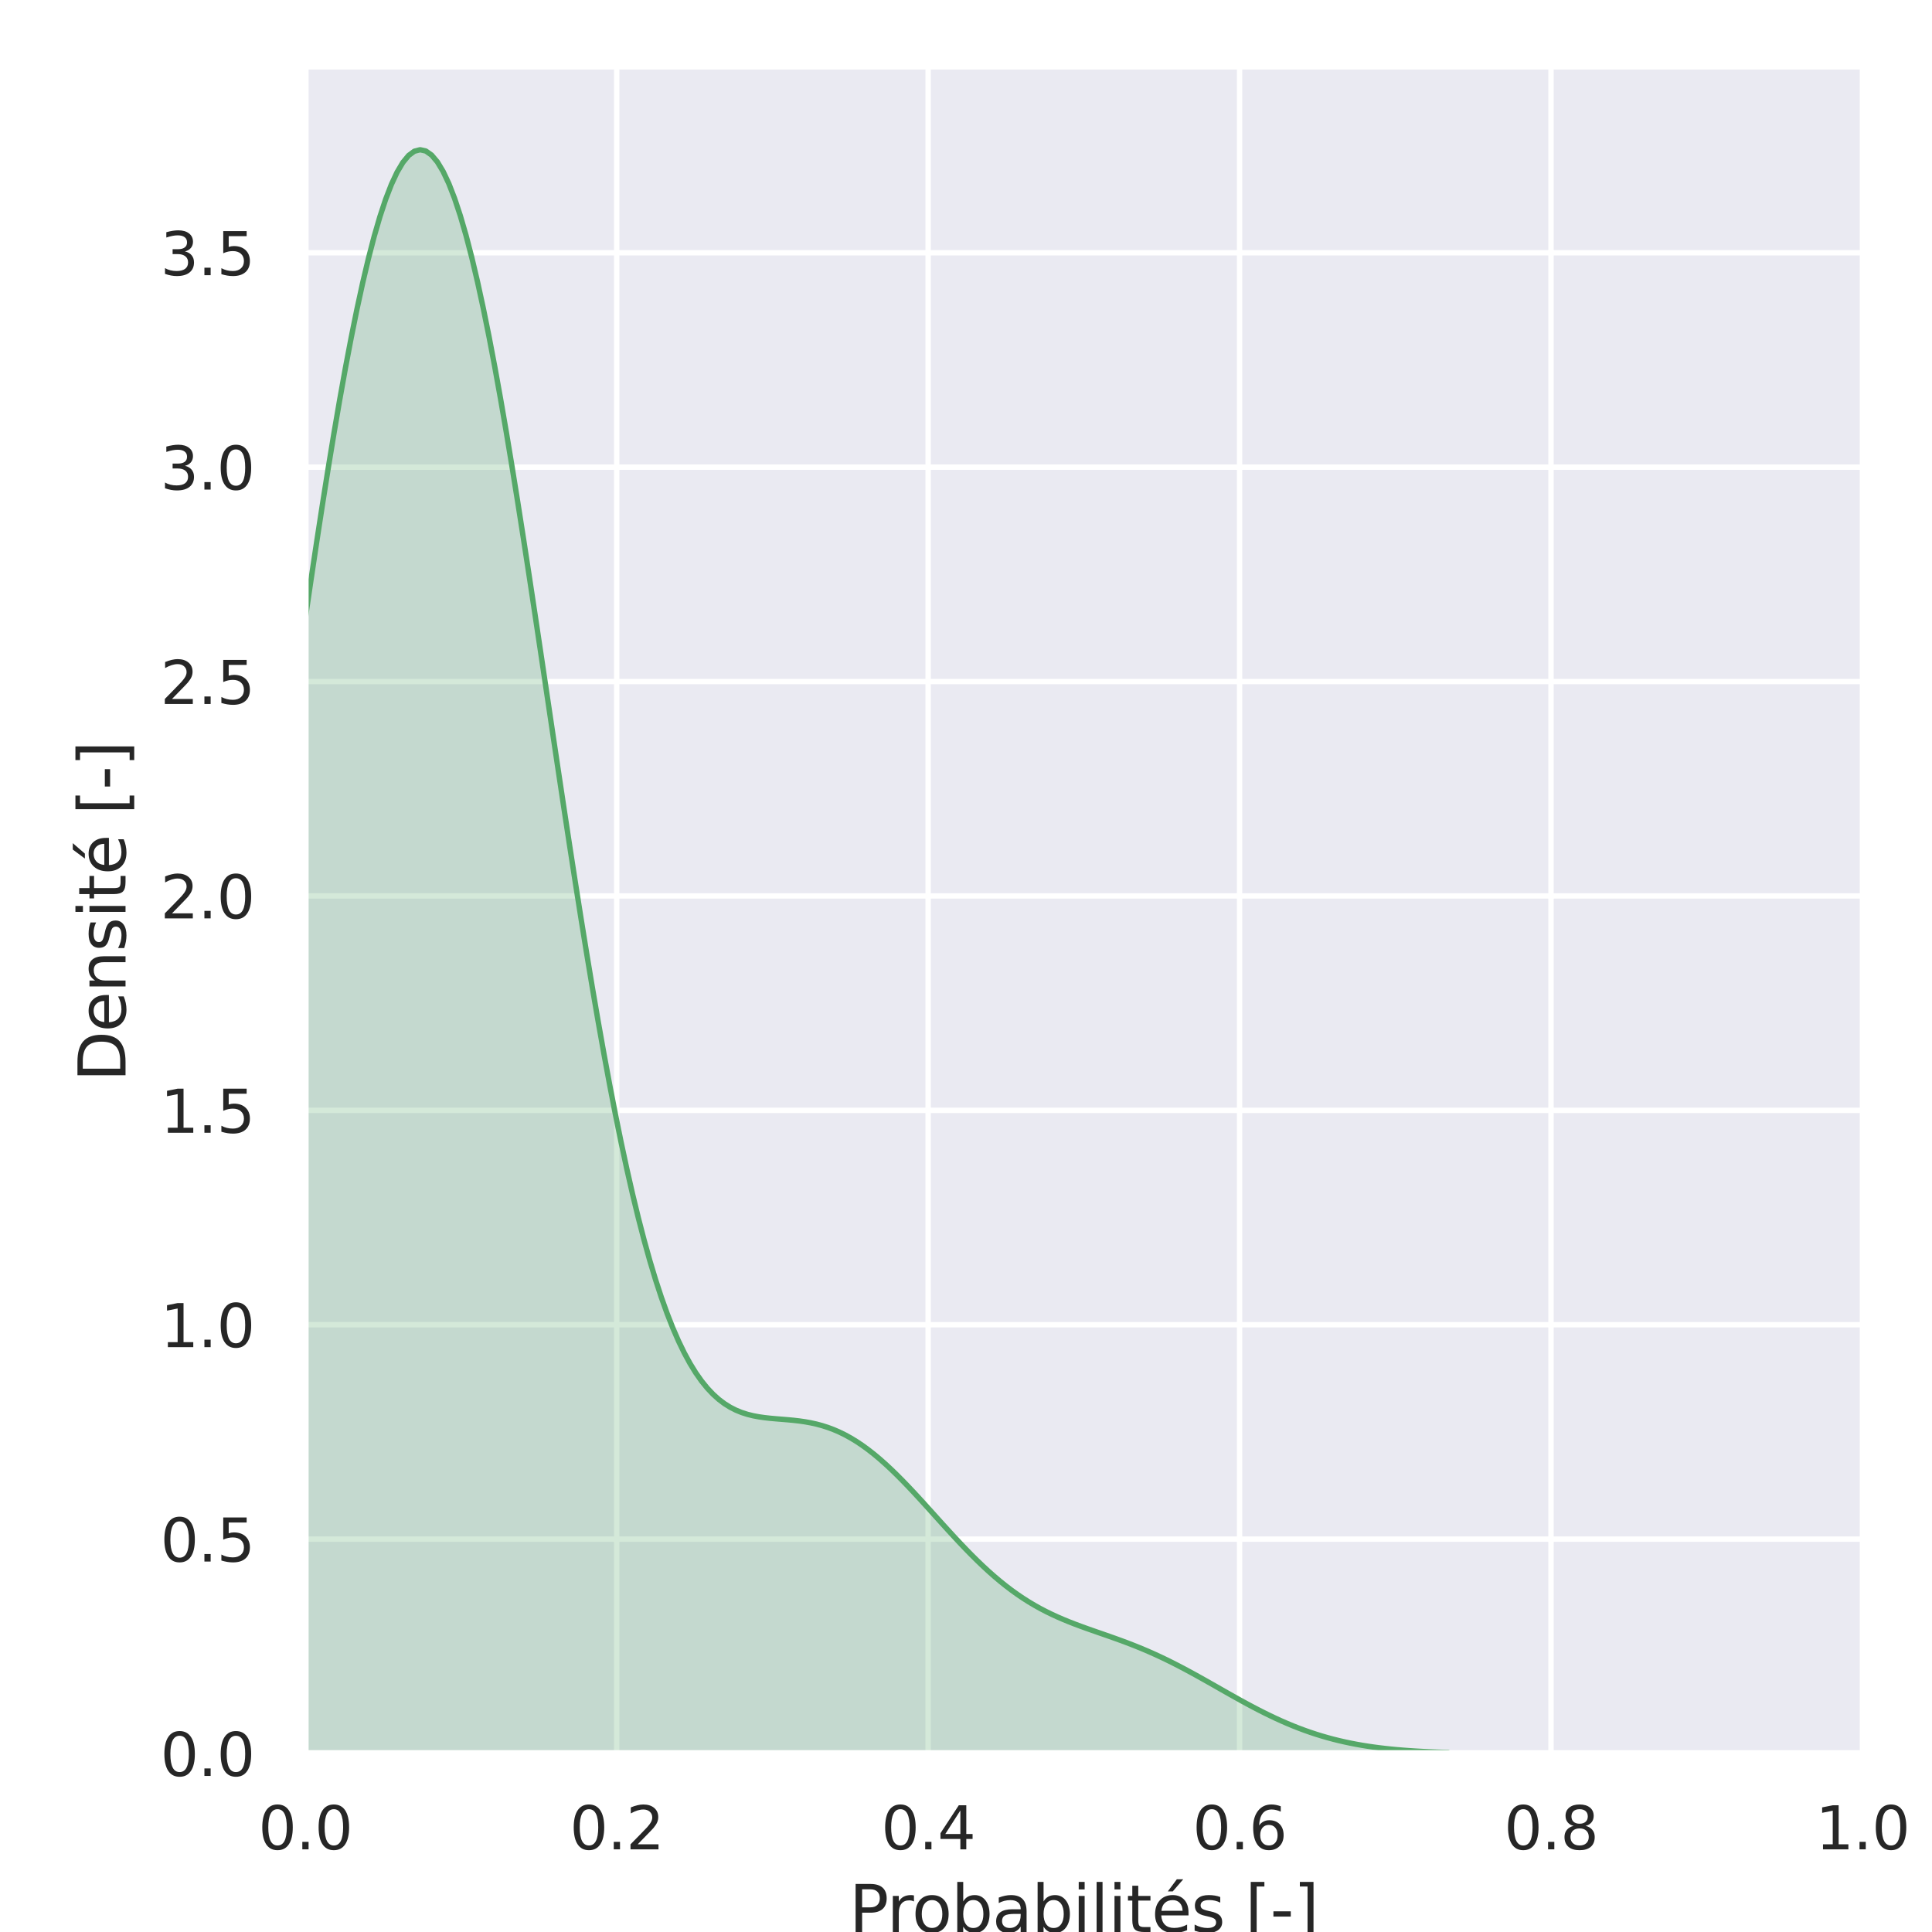 <?xml version="1.0" encoding="utf-8" standalone="no"?>
<!DOCTYPE svg PUBLIC "-//W3C//DTD SVG 1.1//EN"
  "http://www.w3.org/Graphics/SVG/1.1/DTD/svg11.dtd">
<svg xmlns:xlink="http://www.w3.org/1999/xlink" width="360pt" height="360pt" viewBox="0 0 360 360" xmlns="http://www.w3.org/2000/svg" version="1.1">
 <defs>
  <style type="text/css">*{stroke-linejoin: round; stroke-linecap: butt}</style>
 </defs>
 <g id="figure_1">
  <g id="patch_1">
   <path d="M 0 360 
L 360 360 
L 360 0 
L 0 0 
z
" style="fill: #ffffff"/>
  </g>
  <g id="axes_1">
   <g id="patch_2">
    <path d="M 56.88 326.74 
L 347.04 326.74 
L 347.04 12.96 
L 56.88 12.96 
z
" style="fill: #eaeaf2"/>
   </g>
   <g id="matplotlib.axis_1">
    <g id="xtick_1">
     <g id="line2d_1">
      <path d="M 56.88 326.74 
L 56.88 12.96 
" clip-path="url(#p4d0dad2424)" style="fill: none; stroke: #ffffff; stroke-linecap: round"/>
     </g>
     <g id="text_1">
      <!-- 0.0 -->
      <g style="fill: #262626" transform="translate(48.133 344.598) scale(0.11 -0.11)">
       <defs>
        <path id="DejaVuSans-30" d="M 2034 4250 
Q 1547 4250 1301 3770 
Q 1056 3291 1056 2328 
Q 1056 1369 1301 889 
Q 1547 409 2034 409 
Q 2525 409 2770 889 
Q 3016 1369 3016 2328 
Q 3016 3291 2770 3770 
Q 2525 4250 2034 4250 
z
M 2034 4750 
Q 2819 4750 3233 4129 
Q 3647 3509 3647 2328 
Q 3647 1150 3233 529 
Q 2819 -91 2034 -91 
Q 1250 -91 836 529 
Q 422 1150 422 2328 
Q 422 3509 836 4129 
Q 1250 4750 2034 4750 
z
" transform="scale(0.016)"/>
        <path id="DejaVuSans-2e" d="M 684 794 
L 1344 794 
L 1344 0 
L 684 0 
L 684 794 
z
" transform="scale(0.016)"/>
       </defs>
       <use xlink:href="#DejaVuSans-30"/>
       <use xlink:href="#DejaVuSans-2e" x="63.623"/>
       <use xlink:href="#DejaVuSans-30" x="95.41"/>
      </g>
     </g>
    </g>
    <g id="xtick_2">
     <g id="line2d_2">
      <path d="M 114.912 326.74 
L 114.912 12.96 
" clip-path="url(#p4d0dad2424)" style="fill: none; stroke: #ffffff; stroke-linecap: round"/>
     </g>
     <g id="text_2">
      <!-- 0.2 -->
      <g style="fill: #262626" transform="translate(106.165 344.598) scale(0.11 -0.11)">
       <defs>
        <path id="DejaVuSans-32" d="M 1228 531 
L 3431 531 
L 3431 0 
L 469 0 
L 469 531 
Q 828 903 1448 1529 
Q 2069 2156 2228 2338 
Q 2531 2678 2651 2914 
Q 2772 3150 2772 3378 
Q 2772 3750 2511 3984 
Q 2250 4219 1831 4219 
Q 1534 4219 1204 4116 
Q 875 4013 500 3803 
L 500 4441 
Q 881 4594 1212 4672 
Q 1544 4750 1819 4750 
Q 2544 4750 2975 4387 
Q 3406 4025 3406 3419 
Q 3406 3131 3298 2873 
Q 3191 2616 2906 2266 
Q 2828 2175 2409 1742 
Q 1991 1309 1228 531 
z
" transform="scale(0.016)"/>
       </defs>
       <use xlink:href="#DejaVuSans-30"/>
       <use xlink:href="#DejaVuSans-2e" x="63.623"/>
       <use xlink:href="#DejaVuSans-32" x="95.41"/>
      </g>
     </g>
    </g>
    <g id="xtick_3">
     <g id="line2d_3">
      <path d="M 172.944 326.74 
L 172.944 12.96 
" clip-path="url(#p4d0dad2424)" style="fill: none; stroke: #ffffff; stroke-linecap: round"/>
     </g>
     <g id="text_3">
      <!-- 0.4 -->
      <g style="fill: #262626" transform="translate(164.197 344.598) scale(0.11 -0.11)">
       <defs>
        <path id="DejaVuSans-34" d="M 2419 4116 
L 825 1625 
L 2419 1625 
L 2419 4116 
z
M 2253 4666 
L 3047 4666 
L 3047 1625 
L 3713 1625 
L 3713 1100 
L 3047 1100 
L 3047 0 
L 2419 0 
L 2419 1100 
L 313 1100 
L 313 1709 
L 2253 4666 
z
" transform="scale(0.016)"/>
       </defs>
       <use xlink:href="#DejaVuSans-30"/>
       <use xlink:href="#DejaVuSans-2e" x="63.623"/>
       <use xlink:href="#DejaVuSans-34" x="95.41"/>
      </g>
     </g>
    </g>
    <g id="xtick_4">
     <g id="line2d_4">
      <path d="M 230.976 326.74 
L 230.976 12.96 
" clip-path="url(#p4d0dad2424)" style="fill: none; stroke: #ffffff; stroke-linecap: round"/>
     </g>
     <g id="text_4">
      <!-- 0.6 -->
      <g style="fill: #262626" transform="translate(222.229 344.598) scale(0.11 -0.11)">
       <defs>
        <path id="DejaVuSans-36" d="M 2113 2584 
Q 1688 2584 1439 2293 
Q 1191 2003 1191 1497 
Q 1191 994 1439 701 
Q 1688 409 2113 409 
Q 2538 409 2786 701 
Q 3034 994 3034 1497 
Q 3034 2003 2786 2293 
Q 2538 2584 2113 2584 
z
M 3366 4563 
L 3366 3988 
Q 3128 4100 2886 4159 
Q 2644 4219 2406 4219 
Q 1781 4219 1451 3797 
Q 1122 3375 1075 2522 
Q 1259 2794 1537 2939 
Q 1816 3084 2150 3084 
Q 2853 3084 3261 2657 
Q 3669 2231 3669 1497 
Q 3669 778 3244 343 
Q 2819 -91 2113 -91 
Q 1303 -91 875 529 
Q 447 1150 447 2328 
Q 447 3434 972 4092 
Q 1497 4750 2381 4750 
Q 2619 4750 2861 4703 
Q 3103 4656 3366 4563 
z
" transform="scale(0.016)"/>
       </defs>
       <use xlink:href="#DejaVuSans-30"/>
       <use xlink:href="#DejaVuSans-2e" x="63.623"/>
       <use xlink:href="#DejaVuSans-36" x="95.41"/>
      </g>
     </g>
    </g>
    <g id="xtick_5">
     <g id="line2d_5">
      <path d="M 289.008 326.74 
L 289.008 12.96 
" clip-path="url(#p4d0dad2424)" style="fill: none; stroke: #ffffff; stroke-linecap: round"/>
     </g>
     <g id="text_5">
      <!-- 0.8 -->
      <g style="fill: #262626" transform="translate(280.261 344.598) scale(0.11 -0.11)">
       <defs>
        <path id="DejaVuSans-38" d="M 2034 2216 
Q 1584 2216 1326 1975 
Q 1069 1734 1069 1313 
Q 1069 891 1326 650 
Q 1584 409 2034 409 
Q 2484 409 2743 651 
Q 3003 894 3003 1313 
Q 3003 1734 2745 1975 
Q 2488 2216 2034 2216 
z
M 1403 2484 
Q 997 2584 770 2862 
Q 544 3141 544 3541 
Q 544 4100 942 4425 
Q 1341 4750 2034 4750 
Q 2731 4750 3128 4425 
Q 3525 4100 3525 3541 
Q 3525 3141 3298 2862 
Q 3072 2584 2669 2484 
Q 3125 2378 3379 2068 
Q 3634 1759 3634 1313 
Q 3634 634 3220 271 
Q 2806 -91 2034 -91 
Q 1263 -91 848 271 
Q 434 634 434 1313 
Q 434 1759 690 2068 
Q 947 2378 1403 2484 
z
M 1172 3481 
Q 1172 3119 1398 2916 
Q 1625 2713 2034 2713 
Q 2441 2713 2670 2916 
Q 2900 3119 2900 3481 
Q 2900 3844 2670 4047 
Q 2441 4250 2034 4250 
Q 1625 4250 1398 4047 
Q 1172 3844 1172 3481 
z
" transform="scale(0.016)"/>
       </defs>
       <use xlink:href="#DejaVuSans-30"/>
       <use xlink:href="#DejaVuSans-2e" x="63.623"/>
       <use xlink:href="#DejaVuSans-38" x="95.41"/>
      </g>
     </g>
    </g>
    <g id="xtick_6">
     <g id="line2d_6">
      <path d="M 347.04 326.74 
L 347.04 12.96 
" clip-path="url(#p4d0dad2424)" style="fill: none; stroke: #ffffff; stroke-linecap: round"/>
     </g>
     <g id="text_6">
      <!-- 1.0 -->
      <g style="fill: #262626" transform="translate(338.293 344.598) scale(0.11 -0.11)">
       <defs>
        <path id="DejaVuSans-31" d="M 794 531 
L 1825 531 
L 1825 4091 
L 703 3866 
L 703 4441 
L 1819 4666 
L 2450 4666 
L 2450 531 
L 3481 531 
L 3481 0 
L 794 0 
L 794 531 
z
" transform="scale(0.016)"/>
       </defs>
       <use xlink:href="#DejaVuSans-31"/>
       <use xlink:href="#DejaVuSans-2e" x="63.623"/>
       <use xlink:href="#DejaVuSans-30" x="95.41"/>
      </g>
     </g>
    </g>
    <g id="text_7">
     <!-- Probabilités [-] -->
     <g style="fill: #262626" transform="translate(158.226 360.004) scale(0.12 -0.12)">
      <defs>
       <path id="DejaVuSans-50" d="M 1259 4147 
L 1259 2394 
L 2053 2394 
Q 2494 2394 2734 2622 
Q 2975 2850 2975 3272 
Q 2975 3691 2734 3919 
Q 2494 4147 2053 4147 
L 1259 4147 
z
M 628 4666 
L 2053 4666 
Q 2838 4666 3239 4311 
Q 3641 3956 3641 3272 
Q 3641 2581 3239 2228 
Q 2838 1875 2053 1875 
L 1259 1875 
L 1259 0 
L 628 0 
L 628 4666 
z
" transform="scale(0.016)"/>
       <path id="DejaVuSans-72" d="M 2631 2963 
Q 2534 3019 2420 3045 
Q 2306 3072 2169 3072 
Q 1681 3072 1420 2755 
Q 1159 2438 1159 1844 
L 1159 0 
L 581 0 
L 581 3500 
L 1159 3500 
L 1159 2956 
Q 1341 3275 1631 3429 
Q 1922 3584 2338 3584 
Q 2397 3584 2469 3576 
Q 2541 3569 2628 3553 
L 2631 2963 
z
" transform="scale(0.016)"/>
       <path id="DejaVuSans-6f" d="M 1959 3097 
Q 1497 3097 1228 2736 
Q 959 2375 959 1747 
Q 959 1119 1226 758 
Q 1494 397 1959 397 
Q 2419 397 2687 759 
Q 2956 1122 2956 1747 
Q 2956 2369 2687 2733 
Q 2419 3097 1959 3097 
z
M 1959 3584 
Q 2709 3584 3137 3096 
Q 3566 2609 3566 1747 
Q 3566 888 3137 398 
Q 2709 -91 1959 -91 
Q 1206 -91 779 398 
Q 353 888 353 1747 
Q 353 2609 779 3096 
Q 1206 3584 1959 3584 
z
" transform="scale(0.016)"/>
       <path id="DejaVuSans-62" d="M 3116 1747 
Q 3116 2381 2855 2742 
Q 2594 3103 2138 3103 
Q 1681 3103 1420 2742 
Q 1159 2381 1159 1747 
Q 1159 1113 1420 752 
Q 1681 391 2138 391 
Q 2594 391 2855 752 
Q 3116 1113 3116 1747 
z
M 1159 2969 
Q 1341 3281 1617 3432 
Q 1894 3584 2278 3584 
Q 2916 3584 3314 3078 
Q 3713 2572 3713 1747 
Q 3713 922 3314 415 
Q 2916 -91 2278 -91 
Q 1894 -91 1617 61 
Q 1341 213 1159 525 
L 1159 0 
L 581 0 
L 581 4863 
L 1159 4863 
L 1159 2969 
z
" transform="scale(0.016)"/>
       <path id="DejaVuSans-61" d="M 2194 1759 
Q 1497 1759 1228 1600 
Q 959 1441 959 1056 
Q 959 750 1161 570 
Q 1363 391 1709 391 
Q 2188 391 2477 730 
Q 2766 1069 2766 1631 
L 2766 1759 
L 2194 1759 
z
M 3341 1997 
L 3341 0 
L 2766 0 
L 2766 531 
Q 2569 213 2275 61 
Q 1981 -91 1556 -91 
Q 1019 -91 701 211 
Q 384 513 384 1019 
Q 384 1609 779 1909 
Q 1175 2209 1959 2209 
L 2766 2209 
L 2766 2266 
Q 2766 2663 2505 2880 
Q 2244 3097 1772 3097 
Q 1472 3097 1187 3025 
Q 903 2953 641 2809 
L 641 3341 
Q 956 3463 1253 3523 
Q 1550 3584 1831 3584 
Q 2591 3584 2966 3190 
Q 3341 2797 3341 1997 
z
" transform="scale(0.016)"/>
       <path id="DejaVuSans-69" d="M 603 3500 
L 1178 3500 
L 1178 0 
L 603 0 
L 603 3500 
z
M 603 4863 
L 1178 4863 
L 1178 4134 
L 603 4134 
L 603 4863 
z
" transform="scale(0.016)"/>
       <path id="DejaVuSans-6c" d="M 603 4863 
L 1178 4863 
L 1178 0 
L 603 0 
L 603 4863 
z
" transform="scale(0.016)"/>
       <path id="DejaVuSans-74" d="M 1172 4494 
L 1172 3500 
L 2356 3500 
L 2356 3053 
L 1172 3053 
L 1172 1153 
Q 1172 725 1289 603 
Q 1406 481 1766 481 
L 2356 481 
L 2356 0 
L 1766 0 
Q 1100 0 847 248 
Q 594 497 594 1153 
L 594 3053 
L 172 3053 
L 172 3500 
L 594 3500 
L 594 4494 
L 1172 4494 
z
" transform="scale(0.016)"/>
       <path id="DejaVuSans-e9" d="M 3597 1894 
L 3597 1613 
L 953 1613 
Q 991 1019 1311 708 
Q 1631 397 2203 397 
Q 2534 397 2845 478 
Q 3156 559 3463 722 
L 3463 178 
Q 3153 47 2828 -22 
Q 2503 -91 2169 -91 
Q 1331 -91 842 396 
Q 353 884 353 1716 
Q 353 2575 817 3079 
Q 1281 3584 2069 3584 
Q 2775 3584 3186 3129 
Q 3597 2675 3597 1894 
z
M 3022 2063 
Q 3016 2534 2758 2815 
Q 2500 3097 2075 3097 
Q 1594 3097 1305 2825 
Q 1016 2553 972 2059 
L 3022 2063 
z
M 2466 5119 
L 3088 5119 
L 2070 3944 
L 1591 3944 
L 2466 5119 
z
" transform="scale(0.016)"/>
       <path id="DejaVuSans-73" d="M 2834 3397 
L 2834 2853 
Q 2591 2978 2328 3040 
Q 2066 3103 1784 3103 
Q 1356 3103 1142 2972 
Q 928 2841 928 2578 
Q 928 2378 1081 2264 
Q 1234 2150 1697 2047 
L 1894 2003 
Q 2506 1872 2764 1633 
Q 3022 1394 3022 966 
Q 3022 478 2636 193 
Q 2250 -91 1575 -91 
Q 1294 -91 989 -36 
Q 684 19 347 128 
L 347 722 
Q 666 556 975 473 
Q 1284 391 1588 391 
Q 1994 391 2212 530 
Q 2431 669 2431 922 
Q 2431 1156 2273 1281 
Q 2116 1406 1581 1522 
L 1381 1569 
Q 847 1681 609 1914 
Q 372 2147 372 2553 
Q 372 3047 722 3315 
Q 1072 3584 1716 3584 
Q 2034 3584 2315 3537 
Q 2597 3491 2834 3397 
z
" transform="scale(0.016)"/>
       <path id="DejaVuSans-20" transform="scale(0.016)"/>
       <path id="DejaVuSans-5b" d="M 550 4863 
L 1875 4863 
L 1875 4416 
L 1125 4416 
L 1125 -397 
L 1875 -397 
L 1875 -844 
L 550 -844 
L 550 4863 
z
" transform="scale(0.016)"/>
       <path id="DejaVuSans-2d" d="M 313 2009 
L 1997 2009 
L 1997 1497 
L 313 1497 
L 313 2009 
z
" transform="scale(0.016)"/>
       <path id="DejaVuSans-5d" d="M 1947 4863 
L 1947 -844 
L 622 -844 
L 622 -397 
L 1369 -397 
L 1369 4416 
L 622 4416 
L 622 4863 
L 1947 4863 
z
" transform="scale(0.016)"/>
      </defs>
      <use xlink:href="#DejaVuSans-50"/>
      <use xlink:href="#DejaVuSans-72" x="58.553"/>
      <use xlink:href="#DejaVuSans-6f" x="97.416"/>
      <use xlink:href="#DejaVuSans-62" x="158.598"/>
      <use xlink:href="#DejaVuSans-61" x="222.074"/>
      <use xlink:href="#DejaVuSans-62" x="283.354"/>
      <use xlink:href="#DejaVuSans-69" x="346.83"/>
      <use xlink:href="#DejaVuSans-6c" x="374.613"/>
      <use xlink:href="#DejaVuSans-69" x="402.396"/>
      <use xlink:href="#DejaVuSans-74" x="430.18"/>
      <use xlink:href="#DejaVuSans-e9" x="469.389"/>
      <use xlink:href="#DejaVuSans-73" x="530.912"/>
      <use xlink:href="#DejaVuSans-20" x="583.012"/>
      <use xlink:href="#DejaVuSans-5b" x="614.799"/>
      <use xlink:href="#DejaVuSans-2d" x="653.812"/>
      <use xlink:href="#DejaVuSans-5d" x="689.896"/>
     </g>
    </g>
   </g>
   <g id="matplotlib.axis_2">
    <g id="ytick_1">
     <g id="line2d_7">
      <path d="M 56.88 326.74 
L 347.04 326.74 
" clip-path="url(#p4d0dad2424)" style="fill: none; stroke: #ffffff; stroke-linecap: round"/>
     </g>
     <g id="text_8">
      <!-- 0.0 -->
      <g style="fill: #262626" transform="translate(29.887 330.919) scale(0.11 -0.11)">
       <use xlink:href="#DejaVuSans-30"/>
       <use xlink:href="#DejaVuSans-2e" x="63.623"/>
       <use xlink:href="#DejaVuSans-30" x="95.41"/>
      </g>
     </g>
    </g>
    <g id="ytick_2">
     <g id="line2d_8">
      <path d="M 56.88 286.791 
L 347.04 286.791 
" clip-path="url(#p4d0dad2424)" style="fill: none; stroke: #ffffff; stroke-linecap: round"/>
     </g>
     <g id="text_9">
      <!-- 0.5 -->
      <g style="fill: #262626" transform="translate(29.887 290.971) scale(0.11 -0.11)">
       <defs>
        <path id="DejaVuSans-35" d="M 691 4666 
L 3169 4666 
L 3169 4134 
L 1269 4134 
L 1269 2991 
Q 1406 3038 1543 3061 
Q 1681 3084 1819 3084 
Q 2600 3084 3056 2656 
Q 3513 2228 3513 1497 
Q 3513 744 3044 326 
Q 2575 -91 1722 -91 
Q 1428 -91 1123 -41 
Q 819 9 494 109 
L 494 744 
Q 775 591 1075 516 
Q 1375 441 1709 441 
Q 2250 441 2565 725 
Q 2881 1009 2881 1497 
Q 2881 1984 2565 2268 
Q 2250 2553 1709 2553 
Q 1456 2553 1204 2497 
Q 953 2441 691 2322 
L 691 4666 
z
" transform="scale(0.016)"/>
       </defs>
       <use xlink:href="#DejaVuSans-30"/>
       <use xlink:href="#DejaVuSans-2e" x="63.623"/>
       <use xlink:href="#DejaVuSans-35" x="95.41"/>
      </g>
     </g>
    </g>
    <g id="ytick_3">
     <g id="line2d_9">
      <path d="M 56.88 246.843 
L 347.04 246.843 
" clip-path="url(#p4d0dad2424)" style="fill: none; stroke: #ffffff; stroke-linecap: round"/>
     </g>
     <g id="text_10">
      <!-- 1.0 -->
      <g style="fill: #262626" transform="translate(29.887 251.022) scale(0.11 -0.11)">
       <use xlink:href="#DejaVuSans-31"/>
       <use xlink:href="#DejaVuSans-2e" x="63.623"/>
       <use xlink:href="#DejaVuSans-30" x="95.41"/>
      </g>
     </g>
    </g>
    <g id="ytick_4">
     <g id="line2d_10">
      <path d="M 56.88 206.894 
L 347.04 206.894 
" clip-path="url(#p4d0dad2424)" style="fill: none; stroke: #ffffff; stroke-linecap: round"/>
     </g>
     <g id="text_11">
      <!-- 1.5 -->
      <g style="fill: #262626" transform="translate(29.887 211.073) scale(0.11 -0.11)">
       <use xlink:href="#DejaVuSans-31"/>
       <use xlink:href="#DejaVuSans-2e" x="63.623"/>
       <use xlink:href="#DejaVuSans-35" x="95.41"/>
      </g>
     </g>
    </g>
    <g id="ytick_5">
     <g id="line2d_11">
      <path d="M 56.88 166.945 
L 347.04 166.945 
" clip-path="url(#p4d0dad2424)" style="fill: none; stroke: #ffffff; stroke-linecap: round"/>
     </g>
     <g id="text_12">
      <!-- 2.0 -->
      <g style="fill: #262626" transform="translate(29.887 171.125) scale(0.11 -0.11)">
       <use xlink:href="#DejaVuSans-32"/>
       <use xlink:href="#DejaVuSans-2e" x="63.623"/>
       <use xlink:href="#DejaVuSans-30" x="95.41"/>
      </g>
     </g>
    </g>
    <g id="ytick_6">
     <g id="line2d_12">
      <path d="M 56.88 126.997 
L 347.04 126.997 
" clip-path="url(#p4d0dad2424)" style="fill: none; stroke: #ffffff; stroke-linecap: round"/>
     </g>
     <g id="text_13">
      <!-- 2.5 -->
      <g style="fill: #262626" transform="translate(29.887 131.176) scale(0.11 -0.11)">
       <use xlink:href="#DejaVuSans-32"/>
       <use xlink:href="#DejaVuSans-2e" x="63.623"/>
       <use xlink:href="#DejaVuSans-35" x="95.41"/>
      </g>
     </g>
    </g>
    <g id="ytick_7">
     <g id="line2d_13">
      <path d="M 56.88 87.048 
L 347.04 87.048 
" clip-path="url(#p4d0dad2424)" style="fill: none; stroke: #ffffff; stroke-linecap: round"/>
     </g>
     <g id="text_14">
      <!-- 3.0 -->
      <g style="fill: #262626" transform="translate(29.887 91.227) scale(0.11 -0.11)">
       <defs>
        <path id="DejaVuSans-33" d="M 2597 2516 
Q 3050 2419 3304 2112 
Q 3559 1806 3559 1356 
Q 3559 666 3084 287 
Q 2609 -91 1734 -91 
Q 1441 -91 1130 -33 
Q 819 25 488 141 
L 488 750 
Q 750 597 1062 519 
Q 1375 441 1716 441 
Q 2309 441 2620 675 
Q 2931 909 2931 1356 
Q 2931 1769 2642 2001 
Q 2353 2234 1838 2234 
L 1294 2234 
L 1294 2753 
L 1863 2753 
Q 2328 2753 2575 2939 
Q 2822 3125 2822 3475 
Q 2822 3834 2567 4026 
Q 2313 4219 1838 4219 
Q 1578 4219 1281 4162 
Q 984 4106 628 3988 
L 628 4550 
Q 988 4650 1302 4700 
Q 1616 4750 1894 4750 
Q 2613 4750 3031 4423 
Q 3450 4097 3450 3541 
Q 3450 3153 3228 2886 
Q 3006 2619 2597 2516 
z
" transform="scale(0.016)"/>
       </defs>
       <use xlink:href="#DejaVuSans-33"/>
       <use xlink:href="#DejaVuSans-2e" x="63.623"/>
       <use xlink:href="#DejaVuSans-30" x="95.41"/>
      </g>
     </g>
    </g>
    <g id="ytick_8">
     <g id="line2d_14">
      <path d="M 56.88 47.1 
L 347.04 47.1 
" clip-path="url(#p4d0dad2424)" style="fill: none; stroke: #ffffff; stroke-linecap: round"/>
     </g>
     <g id="text_15">
      <!-- 3.5 -->
      <g style="fill: #262626" transform="translate(29.887 51.279) scale(0.11 -0.11)">
       <use xlink:href="#DejaVuSans-33"/>
       <use xlink:href="#DejaVuSans-2e" x="63.623"/>
       <use xlink:href="#DejaVuSans-35" x="95.41"/>
      </g>
     </g>
    </g>
    <g id="text_16">
     <!-- Densité [-] -->
     <g style="fill: #262626" transform="translate(23.391 201.554) rotate(-90) scale(0.12 -0.12)">
      <defs>
       <path id="DejaVuSans-44" d="M 1259 4147 
L 1259 519 
L 2022 519 
Q 2988 519 3436 956 
Q 3884 1394 3884 2338 
Q 3884 3275 3436 3711 
Q 2988 4147 2022 4147 
L 1259 4147 
z
M 628 4666 
L 1925 4666 
Q 3281 4666 3915 4102 
Q 4550 3538 4550 2338 
Q 4550 1131 3912 565 
Q 3275 0 1925 0 
L 628 0 
L 628 4666 
z
" transform="scale(0.016)"/>
       <path id="DejaVuSans-65" d="M 3597 1894 
L 3597 1613 
L 953 1613 
Q 991 1019 1311 708 
Q 1631 397 2203 397 
Q 2534 397 2845 478 
Q 3156 559 3463 722 
L 3463 178 
Q 3153 47 2828 -22 
Q 2503 -91 2169 -91 
Q 1331 -91 842 396 
Q 353 884 353 1716 
Q 353 2575 817 3079 
Q 1281 3584 2069 3584 
Q 2775 3584 3186 3129 
Q 3597 2675 3597 1894 
z
M 3022 2063 
Q 3016 2534 2758 2815 
Q 2500 3097 2075 3097 
Q 1594 3097 1305 2825 
Q 1016 2553 972 2059 
L 3022 2063 
z
" transform="scale(0.016)"/>
       <path id="DejaVuSans-6e" d="M 3513 2113 
L 3513 0 
L 2938 0 
L 2938 2094 
Q 2938 2591 2744 2837 
Q 2550 3084 2163 3084 
Q 1697 3084 1428 2787 
Q 1159 2491 1159 1978 
L 1159 0 
L 581 0 
L 581 3500 
L 1159 3500 
L 1159 2956 
Q 1366 3272 1645 3428 
Q 1925 3584 2291 3584 
Q 2894 3584 3203 3211 
Q 3513 2838 3513 2113 
z
" transform="scale(0.016)"/>
      </defs>
      <use xlink:href="#DejaVuSans-44"/>
      <use xlink:href="#DejaVuSans-65" x="77.002"/>
      <use xlink:href="#DejaVuSans-6e" x="138.525"/>
      <use xlink:href="#DejaVuSans-73" x="201.904"/>
      <use xlink:href="#DejaVuSans-69" x="254.004"/>
      <use xlink:href="#DejaVuSans-74" x="281.787"/>
      <use xlink:href="#DejaVuSans-e9" x="320.996"/>
      <use xlink:href="#DejaVuSans-20" x="382.52"/>
      <use xlink:href="#DejaVuSans-5b" x="414.307"/>
      <use xlink:href="#DejaVuSans-2d" x="453.32"/>
      <use xlink:href="#DejaVuSans-5d" x="489.404"/>
     </g>
    </g>
   </g>
   <g id="PolyCollection_1">
    <defs>
     <path id="mb0bc76899c" d="M 56.88 -244.67 
L 56.88 -33.26 
L 57.95 -33.26 
L 59.02 -33.26 
L 60.09 -33.26 
L 61.16 -33.26 
L 62.231 -33.26 
L 63.301 -33.26 
L 64.371 -33.26 
L 65.441 -33.26 
L 66.511 -33.26 
L 67.581 -33.26 
L 68.651 -33.26 
L 69.721 -33.26 
L 70.791 -33.26 
L 71.862 -33.26 
L 72.932 -33.26 
L 74.002 -33.26 
L 75.072 -33.26 
L 76.142 -33.26 
L 77.212 -33.26 
L 78.282 -33.26 
L 79.352 -33.26 
L 80.422 -33.26 
L 81.493 -33.26 
L 82.563 -33.26 
L 83.633 -33.26 
L 84.703 -33.26 
L 85.773 -33.26 
L 86.843 -33.26 
L 87.913 -33.26 
L 88.983 -33.26 
L 90.053 -33.26 
L 91.124 -33.26 
L 92.194 -33.26 
L 93.264 -33.26 
L 94.334 -33.26 
L 95.404 -33.26 
L 96.474 -33.26 
L 97.544 -33.26 
L 98.614 -33.26 
L 99.684 -33.26 
L 100.755 -33.26 
L 101.825 -33.26 
L 102.895 -33.26 
L 103.965 -33.26 
L 105.035 -33.26 
L 106.105 -33.26 
L 107.175 -33.26 
L 108.245 -33.26 
L 109.315 -33.26 
L 110.386 -33.26 
L 111.456 -33.26 
L 112.526 -33.26 
L 113.596 -33.26 
L 114.666 -33.26 
L 115.736 -33.26 
L 116.806 -33.26 
L 117.876 -33.26 
L 118.947 -33.26 
L 120.017 -33.26 
L 121.087 -33.26 
L 122.157 -33.26 
L 123.227 -33.26 
L 124.297 -33.26 
L 125.367 -33.26 
L 126.437 -33.26 
L 127.507 -33.26 
L 128.578 -33.26 
L 129.648 -33.26 
L 130.718 -33.26 
L 131.788 -33.26 
L 132.858 -33.26 
L 133.928 -33.26 
L 134.998 -33.26 
L 136.068 -33.26 
L 137.138 -33.26 
L 138.209 -33.26 
L 139.279 -33.26 
L 140.349 -33.26 
L 141.419 -33.26 
L 142.489 -33.26 
L 143.559 -33.26 
L 144.629 -33.26 
L 145.699 -33.26 
L 146.769 -33.26 
L 147.84 -33.26 
L 148.91 -33.26 
L 149.98 -33.26 
L 151.05 -33.26 
L 152.12 -33.26 
L 153.19 -33.26 
L 154.26 -33.26 
L 155.33 -33.26 
L 156.4 -33.26 
L 157.471 -33.26 
L 158.541 -33.26 
L 159.611 -33.26 
L 160.681 -33.26 
L 161.751 -33.26 
L 162.821 -33.26 
L 163.891 -33.26 
L 164.961 -33.26 
L 166.031 -33.26 
L 167.102 -33.26 
L 168.172 -33.26 
L 169.242 -33.26 
L 170.312 -33.26 
L 171.382 -33.26 
L 172.452 -33.26 
L 173.522 -33.26 
L 174.592 -33.26 
L 175.662 -33.26 
L 176.733 -33.26 
L 177.803 -33.26 
L 178.873 -33.26 
L 179.943 -33.26 
L 181.013 -33.26 
L 182.083 -33.26 
L 183.153 -33.26 
L 184.223 -33.26 
L 185.293 -33.26 
L 186.364 -33.26 
L 187.434 -33.26 
L 188.504 -33.26 
L 189.574 -33.26 
L 190.644 -33.26 
L 191.714 -33.26 
L 192.784 -33.26 
L 193.854 -33.26 
L 194.924 -33.26 
L 195.995 -33.26 
L 197.065 -33.26 
L 198.135 -33.26 
L 199.205 -33.26 
L 200.275 -33.26 
L 201.345 -33.26 
L 202.415 -33.26 
L 203.485 -33.26 
L 204.555 -33.26 
L 205.626 -33.26 
L 206.696 -33.26 
L 207.766 -33.26 
L 208.836 -33.26 
L 209.906 -33.26 
L 210.976 -33.26 
L 212.046 -33.26 
L 213.116 -33.26 
L 214.186 -33.26 
L 215.257 -33.26 
L 216.327 -33.26 
L 217.397 -33.26 
L 218.467 -33.26 
L 219.537 -33.26 
L 220.607 -33.26 
L 221.677 -33.26 
L 222.747 -33.26 
L 223.818 -33.26 
L 224.888 -33.26 
L 225.958 -33.26 
L 227.028 -33.26 
L 228.098 -33.26 
L 229.168 -33.26 
L 230.238 -33.26 
L 231.308 -33.26 
L 232.378 -33.26 
L 233.449 -33.26 
L 234.519 -33.26 
L 235.589 -33.26 
L 236.659 -33.26 
L 237.729 -33.26 
L 238.799 -33.26 
L 239.869 -33.26 
L 240.939 -33.26 
L 242.009 -33.26 
L 243.08 -33.26 
L 244.15 -33.26 
L 245.22 -33.26 
L 246.29 -33.26 
L 247.36 -33.26 
L 248.43 -33.26 
L 249.5 -33.26 
L 250.57 -33.26 
L 251.64 -33.26 
L 252.711 -33.26 
L 253.781 -33.26 
L 254.851 -33.26 
L 255.921 -33.26 
L 256.991 -33.26 
L 258.061 -33.26 
L 259.131 -33.26 
L 260.201 -33.26 
L 261.271 -33.26 
L 262.342 -33.26 
L 263.412 -33.26 
L 264.482 -33.26 
L 265.552 -33.26 
L 266.622 -33.26 
L 267.692 -33.26 
L 268.762 -33.26 
L 269.832 -33.26 
L 269.832 -33.45 
L 269.832 -33.45 
L 268.762 -33.483 
L 267.692 -33.521 
L 266.622 -33.564 
L 265.552 -33.613 
L 264.482 -33.67 
L 263.412 -33.733 
L 262.342 -33.806 
L 261.271 -33.887 
L 260.201 -33.979 
L 259.131 -34.081 
L 258.061 -34.196 
L 256.991 -34.323 
L 255.921 -34.465 
L 254.851 -34.621 
L 253.781 -34.793 
L 252.711 -34.983 
L 251.64 -35.19 
L 250.57 -35.416 
L 249.5 -35.661 
L 248.43 -35.927 
L 247.36 -36.215 
L 246.29 -36.524 
L 245.22 -36.855 
L 244.15 -37.209 
L 243.08 -37.585 
L 242.009 -37.985 
L 240.939 -38.407 
L 239.869 -38.851 
L 238.799 -39.317 
L 237.729 -39.803 
L 236.659 -40.31 
L 235.589 -40.835 
L 234.519 -41.378 
L 233.449 -41.936 
L 232.378 -42.508 
L 231.308 -43.092 
L 230.238 -43.685 
L 229.168 -44.286 
L 228.098 -44.892 
L 227.028 -45.501 
L 225.958 -46.11 
L 224.888 -46.716 
L 223.818 -47.318 
L 222.747 -47.913 
L 221.677 -48.498 
L 220.607 -49.072 
L 219.537 -49.633 
L 218.467 -50.179 
L 217.397 -50.708 
L 216.327 -51.221 
L 215.257 -51.716 
L 214.186 -52.193 
L 213.116 -52.652 
L 212.046 -53.094 
L 210.976 -53.52 
L 209.906 -53.931 
L 208.836 -54.329 
L 207.766 -54.716 
L 206.696 -55.095 
L 205.626 -55.468 
L 204.555 -55.84 
L 203.485 -56.213 
L 202.415 -56.591 
L 201.345 -56.979 
L 200.275 -57.379 
L 199.205 -57.796 
L 198.135 -58.235 
L 197.065 -58.698 
L 195.995 -59.189 
L 194.924 -59.713 
L 193.854 -60.271 
L 192.784 -60.868 
L 191.714 -61.505 
L 190.644 -62.185 
L 189.574 -62.908 
L 188.504 -63.676 
L 187.434 -64.49 
L 186.364 -65.349 
L 185.293 -66.252 
L 184.223 -67.198 
L 183.153 -68.186 
L 182.083 -69.212 
L 181.013 -70.273 
L 179.943 -71.367 
L 178.873 -72.489 
L 177.803 -73.635 
L 176.733 -74.799 
L 175.662 -75.977 
L 174.592 -77.162 
L 173.522 -78.35 
L 172.452 -79.534 
L 171.382 -80.709 
L 170.312 -81.867 
L 169.242 -83.004 
L 168.172 -84.113 
L 167.102 -85.189 
L 166.031 -86.227 
L 164.961 -87.22 
L 163.891 -88.166 
L 162.821 -89.059 
L 161.751 -89.895 
L 160.681 -90.673 
L 159.611 -91.389 
L 158.541 -92.042 
L 157.471 -92.631 
L 156.4 -93.156 
L 155.33 -93.617 
L 154.26 -94.017 
L 153.19 -94.359 
L 152.12 -94.645 
L 151.05 -94.881 
L 149.98 -95.073 
L 148.91 -95.226 
L 147.84 -95.348 
L 146.769 -95.449 
L 145.699 -95.537 
L 144.629 -95.624 
L 143.559 -95.72 
L 142.489 -95.838 
L 141.419 -95.991 
L 140.349 -96.192 
L 139.279 -96.456 
L 138.209 -96.798 
L 137.138 -97.233 
L 136.068 -97.776 
L 134.998 -98.444 
L 133.928 -99.251 
L 132.858 -100.215 
L 131.788 -101.349 
L 130.718 -102.67 
L 129.648 -104.193 
L 128.578 -105.93 
L 127.507 -107.896 
L 126.437 -110.103 
L 125.367 -112.561 
L 124.297 -115.282 
L 123.227 -118.272 
L 122.157 -121.54 
L 121.087 -125.091 
L 120.017 -128.928 
L 118.947 -133.053 
L 117.876 -137.465 
L 116.806 -142.162 
L 115.736 -147.14 
L 114.666 -152.392 
L 113.596 -157.907 
L 112.526 -163.676 
L 111.456 -169.685 
L 110.386 -175.917 
L 109.315 -182.355 
L 108.245 -188.978 
L 107.175 -195.763 
L 106.105 -202.687 
L 105.035 -209.723 
L 103.965 -216.844 
L 102.895 -224.02 
L 101.825 -231.219 
L 100.755 -238.411 
L 99.684 -245.562 
L 98.614 -252.639 
L 97.544 -259.609 
L 96.474 -266.436 
L 95.404 -273.087 
L 94.334 -279.528 
L 93.264 -285.727 
L 92.194 -291.651 
L 91.124 -297.27 
L 90.053 -302.553 
L 88.983 -307.473 
L 87.913 -312.004 
L 86.843 -316.121 
L 85.773 -319.804 
L 84.703 -323.032 
L 83.633 -325.789 
L 82.563 -328.06 
L 81.493 -329.834 
L 80.422 -331.102 
L 79.352 -331.858 
L 78.282 -332.098 
L 77.212 -331.822 
L 76.142 -331.033 
L 75.072 -329.734 
L 74.002 -327.934 
L 72.932 -325.641 
L 71.862 -322.869 
L 70.791 -319.631 
L 69.721 -315.944 
L 68.651 -311.825 
L 67.581 -307.296 
L 66.511 -302.376 
L 65.441 -297.09 
L 64.371 -291.462 
L 63.301 -285.515 
L 62.231 -279.278 
L 61.16 -272.775 
L 60.09 -266.036 
L 59.02 -259.086 
L 57.95 -251.955 
L 56.88 -244.67 
z
" style="stroke: #55a868"/>
    </defs>
    <g clip-path="url(#p4d0dad2424)">
     <use xlink:href="#mb0bc76899c" x="0" y="360" style="fill: #55a868; fill-opacity: 0.25; stroke: #55a868"/>
    </g>
   </g>
   <g id="patch_3">
    <path d="M 56.88 326.74 
L 56.88 12.96 
" style="fill: none; stroke: #ffffff; stroke-width: 1.25; stroke-linejoin: miter; stroke-linecap: square"/>
   </g>
   <g id="patch_4">
    <path d="M 56.88 326.74 
L 347.04 326.74 
" style="fill: none; stroke: #ffffff; stroke-width: 1.25; stroke-linejoin: miter; stroke-linecap: square"/>
   </g>
  </g>
 </g>
 <defs>
  <clipPath id="p4d0dad2424">
   <rect x="56.88" y="12.96" width="290.16" height="313.78"/>
  </clipPath>
 </defs>
</svg>
